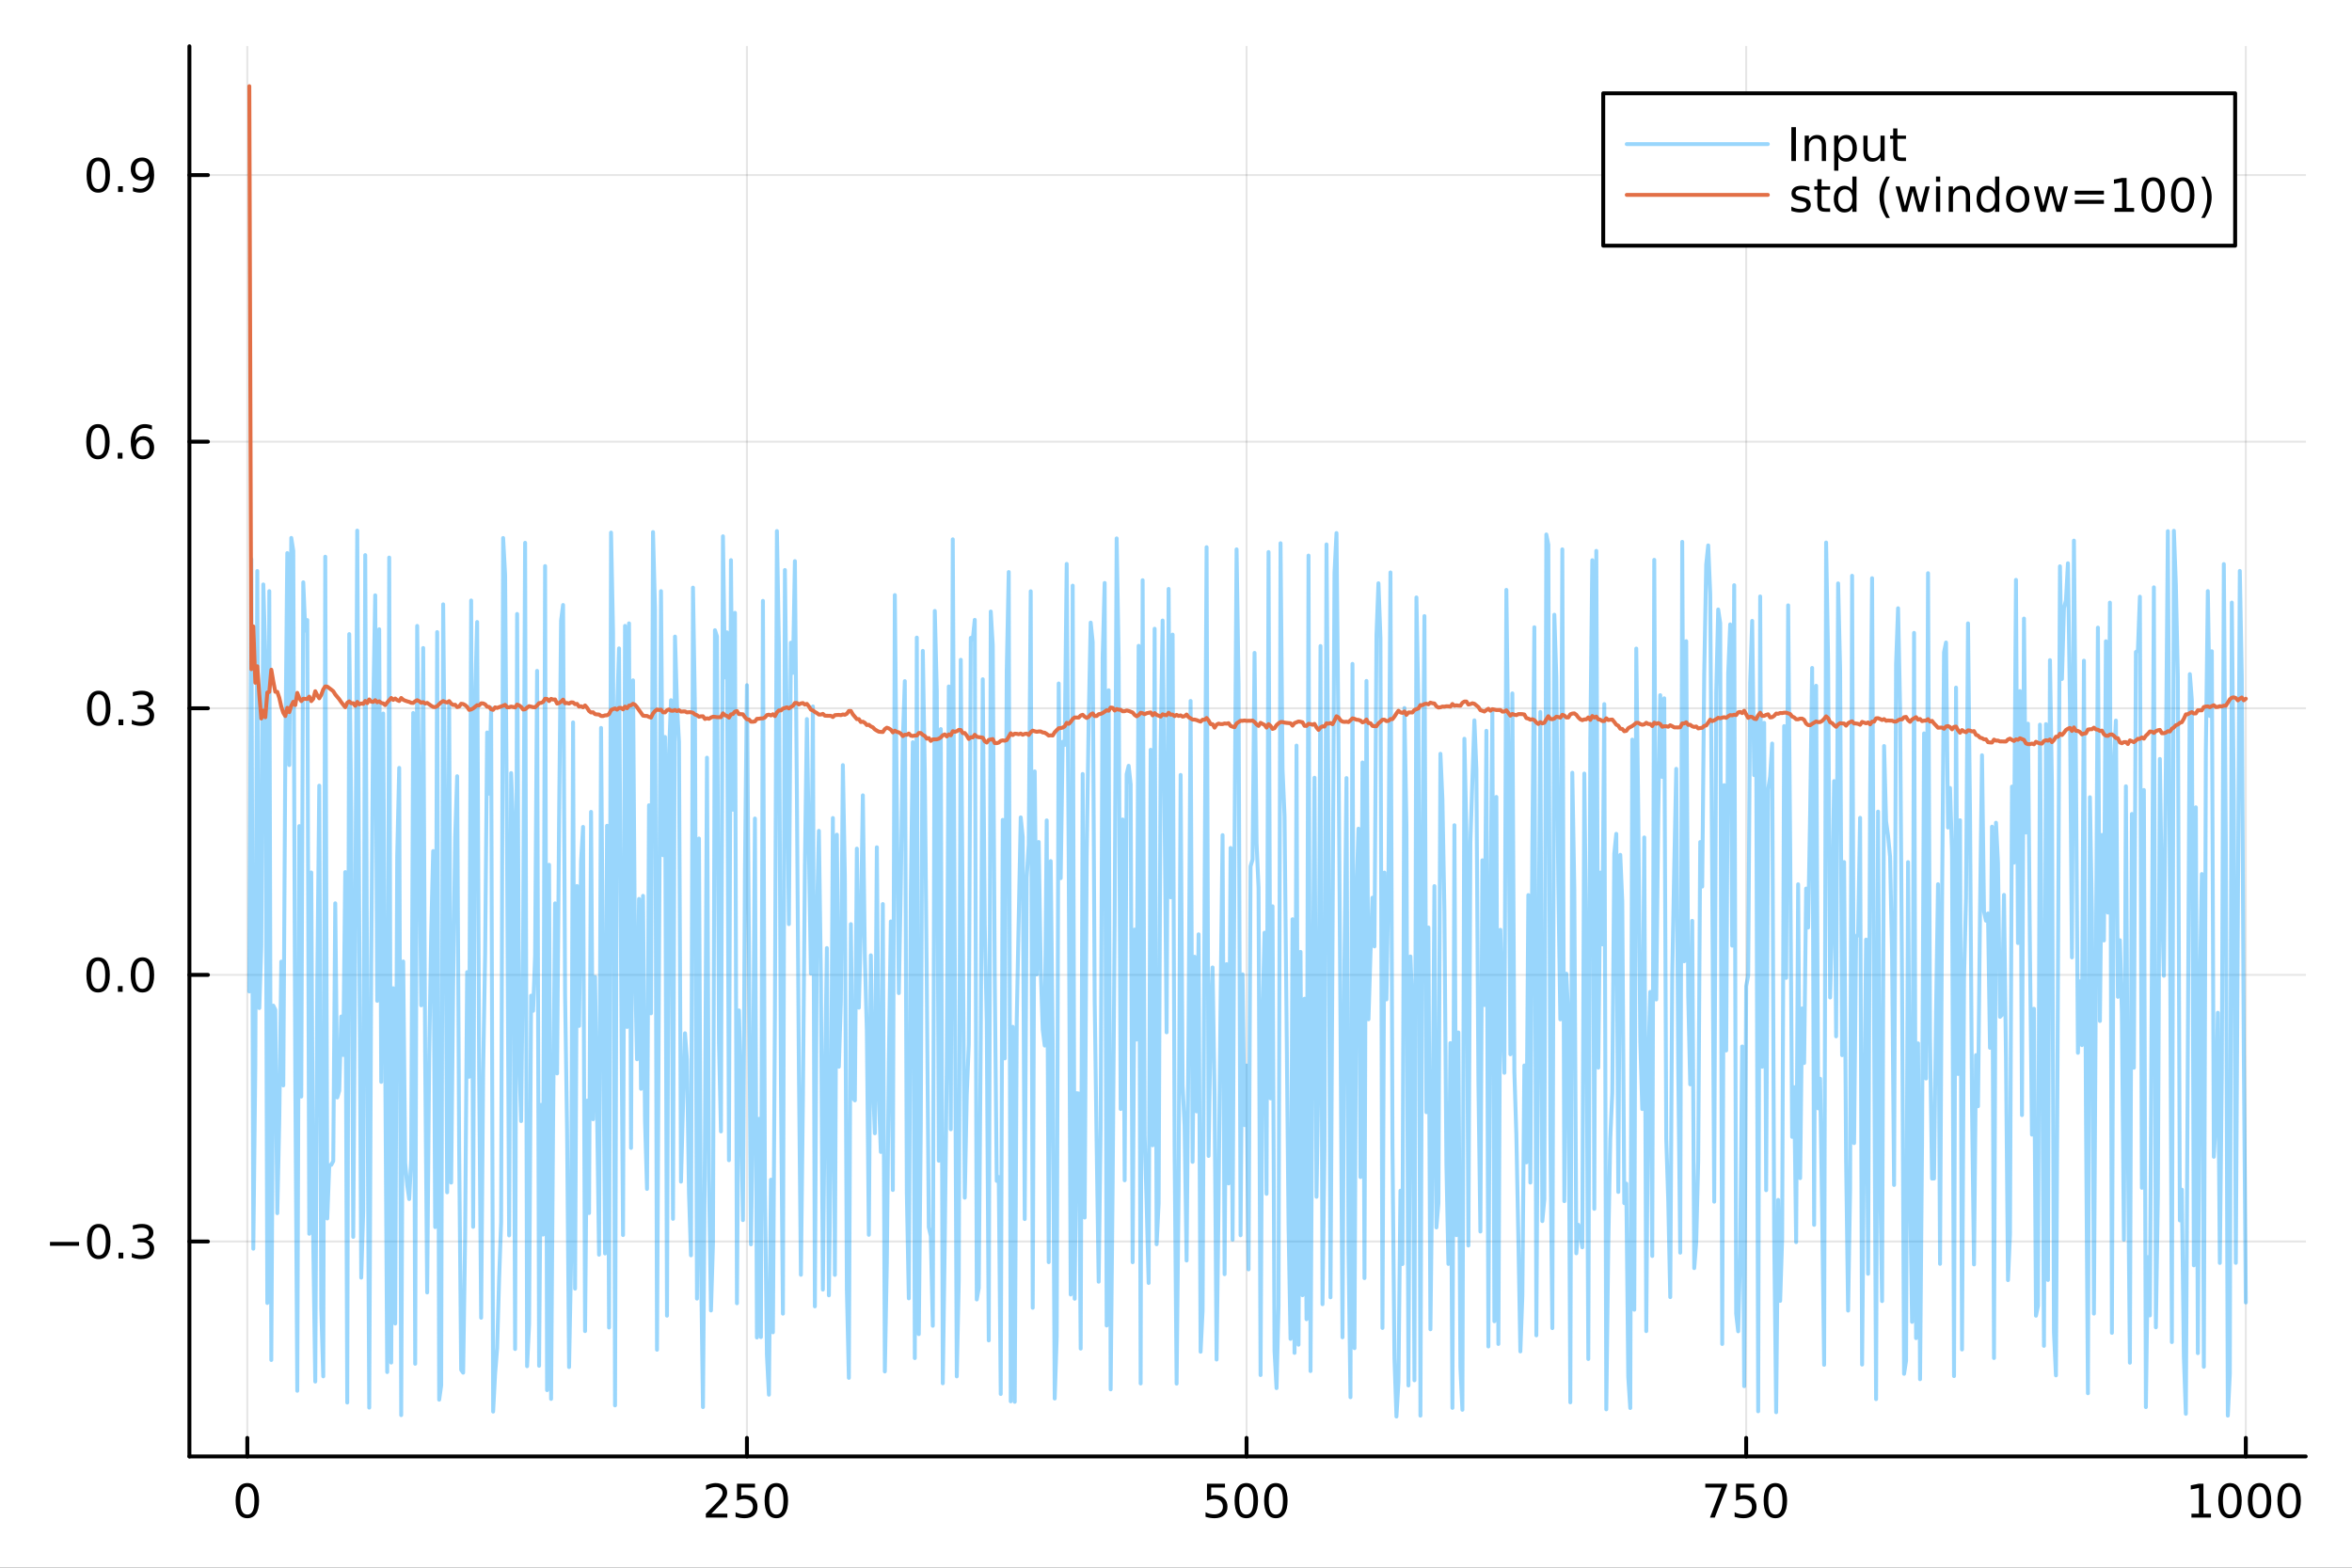 <?xml version="1.0" encoding="utf-8"?>
<svg xmlns="http://www.w3.org/2000/svg" xmlns:xlink="http://www.w3.org/1999/xlink" width="600" height="400" viewBox="0 0 2400 1600">
<rect x="0" y="0" width="2400" height="1600" fill="#333333" stroke="none"/>
<defs>
  <clipPath id="clip670">
    <rect x="0" y="0" width="2400" height="1600"/>
  </clipPath>
</defs>
<path clip-path="url(#clip670)" d="M0 1600 L2400 1600 L2400 0 L0 0  Z" fill="#ffffff" fill-rule="evenodd" fill-opacity="1"/>
<defs>
  <clipPath id="clip671">
    <rect x="480" y="0" width="1681" height="1600"/>
  </clipPath>
</defs>
<path clip-path="url(#clip670)" d="M193.288 1486.45 L2352.76 1486.45 L2352.76 47.244 L193.288 47.244  Z" fill="#ffffff" fill-rule="evenodd" fill-opacity="1"/>
<defs>
  <clipPath id="clip672">
    <rect x="193" y="47" width="2160" height="1440"/>
  </clipPath>
</defs>
<polyline clip-path="url(#clip672)" style="stroke:#000000; stroke-linecap:round; stroke-linejoin:round; stroke-width:2; stroke-opacity:0.1; fill:none" points="252.366,1486.45 252.366,47.244 "/>
<polyline clip-path="url(#clip672)" style="stroke:#000000; stroke-linecap:round; stroke-linejoin:round; stroke-width:2; stroke-opacity:0.1; fill:none" points="762.184,1486.45 762.184,47.244 "/>
<polyline clip-path="url(#clip672)" style="stroke:#000000; stroke-linecap:round; stroke-linejoin:round; stroke-width:2; stroke-opacity:0.1; fill:none" points="1272,1486.45 1272,47.244 "/>
<polyline clip-path="url(#clip672)" style="stroke:#000000; stroke-linecap:round; stroke-linejoin:round; stroke-width:2; stroke-opacity:0.1; fill:none" points="1781.82,1486.45 1781.82,47.244 "/>
<polyline clip-path="url(#clip672)" style="stroke:#000000; stroke-linecap:round; stroke-linejoin:round; stroke-width:2; stroke-opacity:0.1; fill:none" points="2291.64,1486.45 2291.64,47.244 "/>
<polyline clip-path="url(#clip672)" style="stroke:#000000; stroke-linecap:round; stroke-linejoin:round; stroke-width:2; stroke-opacity:0.1; fill:none" points="193.288,1267.08 2352.76,1267.08 "/>
<polyline clip-path="url(#clip672)" style="stroke:#000000; stroke-linecap:round; stroke-linejoin:round; stroke-width:2; stroke-opacity:0.1; fill:none" points="193.288,994.98 2352.76,994.98 "/>
<polyline clip-path="url(#clip672)" style="stroke:#000000; stroke-linecap:round; stroke-linejoin:round; stroke-width:2; stroke-opacity:0.1; fill:none" points="193.288,722.879 2352.76,722.879 "/>
<polyline clip-path="url(#clip672)" style="stroke:#000000; stroke-linecap:round; stroke-linejoin:round; stroke-width:2; stroke-opacity:0.1; fill:none" points="193.288,450.778 2352.76,450.778 "/>
<polyline clip-path="url(#clip672)" style="stroke:#000000; stroke-linecap:round; stroke-linejoin:round; stroke-width:2; stroke-opacity:0.1; fill:none" points="193.288,178.677 2352.76,178.677 "/>
<polyline clip-path="url(#clip670)" style="stroke:#000000; stroke-linecap:round; stroke-linejoin:round; stroke-width:4; stroke-opacity:1; fill:none" points="193.288,1486.45 2352.76,1486.45 "/>
<polyline clip-path="url(#clip670)" style="stroke:#000000; stroke-linecap:round; stroke-linejoin:round; stroke-width:4; stroke-opacity:1; fill:none" points="252.366,1486.45 252.366,1467.55 "/>
<polyline clip-path="url(#clip670)" style="stroke:#000000; stroke-linecap:round; stroke-linejoin:round; stroke-width:4; stroke-opacity:1; fill:none" points="762.184,1486.45 762.184,1467.55 "/>
<polyline clip-path="url(#clip670)" style="stroke:#000000; stroke-linecap:round; stroke-linejoin:round; stroke-width:4; stroke-opacity:1; fill:none" points="1272,1486.45 1272,1467.55 "/>
<polyline clip-path="url(#clip670)" style="stroke:#000000; stroke-linecap:round; stroke-linejoin:round; stroke-width:4; stroke-opacity:1; fill:none" points="1781.82,1486.45 1781.82,1467.55 "/>
<polyline clip-path="url(#clip670)" style="stroke:#000000; stroke-linecap:round; stroke-linejoin:round; stroke-width:4; stroke-opacity:1; fill:none" points="2291.64,1486.45 2291.64,1467.55 "/>
<path clip-path="url(#clip670)" d="M252.366 1517.37 Q248.755 1517.37 246.926 1520.93 Q245.12 1524.47 245.12 1531.6 Q245.12 1538.71 246.926 1542.27 Q248.755 1545.82 252.366 1545.82 Q256 1545.82 257.805 1542.27 Q259.634 1538.71 259.634 1531.6 Q259.634 1524.47 257.805 1520.93 Q256 1517.37 252.366 1517.37 M252.366 1513.66 Q258.176 1513.66 261.231 1518.27 Q264.31 1522.85 264.31 1531.6 Q264.31 1540.33 261.231 1544.94 Q258.176 1549.52 252.366 1549.52 Q246.555 1549.52 243.477 1544.94 Q240.421 1540.33 240.421 1531.6 Q240.421 1522.85 243.477 1518.27 Q246.555 1513.66 252.366 1513.66 Z" fill="#000000" fill-rule="nonzero" fill-opacity="1" /><path clip-path="url(#clip670)" d="M725.876 1544.91 L742.196 1544.91 L742.196 1548.85 L720.251 1548.85 L720.251 1544.91 Q722.913 1542.16 727.497 1537.53 Q732.103 1532.88 733.284 1531.53 Q735.529 1529.01 736.409 1527.27 Q737.311 1525.51 737.311 1523.82 Q737.311 1521.07 735.367 1519.33 Q733.446 1517.6 730.344 1517.6 Q728.145 1517.6 725.691 1518.36 Q723.261 1519.13 720.483 1520.68 L720.483 1515.95 Q723.307 1514.82 725.761 1514.24 Q728.214 1513.66 730.251 1513.66 Q735.622 1513.66 738.816 1516.35 Q742.01 1519.03 742.01 1523.52 Q742.01 1525.65 741.2 1527.57 Q740.413 1529.47 738.307 1532.07 Q737.728 1532.74 734.626 1535.95 Q731.524 1539.15 725.876 1544.91 Z" fill="#000000" fill-rule="nonzero" fill-opacity="1" /><path clip-path="url(#clip670)" d="M752.057 1514.29 L770.413 1514.29 L770.413 1518.22 L756.339 1518.22 L756.339 1526.7 Q757.358 1526.35 758.376 1526.19 Q759.395 1526 760.413 1526 Q766.2 1526 769.58 1529.17 Q772.959 1532.34 772.959 1537.76 Q772.959 1543.34 769.487 1546.44 Q766.015 1549.52 759.696 1549.52 Q757.52 1549.52 755.251 1549.15 Q753.006 1548.78 750.598 1548.04 L750.598 1543.34 Q752.682 1544.47 754.904 1545.03 Q757.126 1545.58 759.603 1545.58 Q763.608 1545.58 765.945 1543.48 Q768.283 1541.37 768.283 1537.76 Q768.283 1534.15 765.945 1532.04 Q763.608 1529.94 759.603 1529.94 Q757.728 1529.94 755.853 1530.35 Q754.001 1530.77 752.057 1531.65 L752.057 1514.29 Z" fill="#000000" fill-rule="nonzero" fill-opacity="1" /><path clip-path="url(#clip670)" d="M792.172 1517.37 Q788.561 1517.37 786.732 1520.93 Q784.927 1524.47 784.927 1531.6 Q784.927 1538.71 786.732 1542.27 Q788.561 1545.82 792.172 1545.82 Q795.806 1545.82 797.612 1542.27 Q799.441 1538.71 799.441 1531.6 Q799.441 1524.47 797.612 1520.93 Q795.806 1517.37 792.172 1517.37 M792.172 1513.66 Q797.982 1513.66 801.038 1518.27 Q804.117 1522.85 804.117 1531.6 Q804.117 1540.33 801.038 1544.94 Q797.982 1549.52 792.172 1549.52 Q786.362 1549.52 783.283 1544.94 Q780.228 1540.33 780.228 1531.6 Q780.228 1522.85 783.283 1518.27 Q786.362 1513.66 792.172 1513.66 Z" fill="#000000" fill-rule="nonzero" fill-opacity="1" /><path clip-path="url(#clip670)" d="M1231.62 1514.29 L1249.98 1514.29 L1249.98 1518.22 L1235.9 1518.22 L1235.9 1526.7 Q1236.92 1526.35 1237.94 1526.19 Q1238.96 1526 1239.98 1526 Q1245.76 1526 1249.14 1529.17 Q1252.52 1532.34 1252.52 1537.76 Q1252.52 1543.34 1249.05 1546.44 Q1245.58 1549.52 1239.26 1549.52 Q1237.08 1549.52 1234.81 1549.15 Q1232.57 1548.78 1230.16 1548.04 L1230.16 1543.34 Q1232.25 1544.47 1234.47 1545.03 Q1236.69 1545.58 1239.17 1545.58 Q1243.17 1545.58 1245.51 1543.48 Q1247.85 1541.37 1247.85 1537.76 Q1247.85 1534.15 1245.51 1532.04 Q1243.17 1529.94 1239.17 1529.94 Q1237.29 1529.94 1235.42 1530.35 Q1233.56 1530.77 1231.62 1531.65 L1231.62 1514.29 Z" fill="#000000" fill-rule="nonzero" fill-opacity="1" /><path clip-path="url(#clip670)" d="M1271.74 1517.37 Q1268.12 1517.37 1266.3 1520.93 Q1264.49 1524.47 1264.49 1531.6 Q1264.49 1538.71 1266.3 1542.27 Q1268.12 1545.82 1271.74 1545.82 Q1275.37 1545.82 1277.18 1542.27 Q1279 1538.71 1279 1531.6 Q1279 1524.47 1277.18 1520.93 Q1275.37 1517.37 1271.74 1517.37 M1271.74 1513.66 Q1277.55 1513.66 1280.6 1518.27 Q1283.68 1522.85 1283.68 1531.6 Q1283.68 1540.33 1280.6 1544.94 Q1277.55 1549.52 1271.74 1549.52 Q1265.93 1549.52 1262.85 1544.94 Q1259.79 1540.33 1259.79 1531.6 Q1259.79 1522.85 1262.85 1518.27 Q1265.93 1513.66 1271.74 1513.66 Z" fill="#000000" fill-rule="nonzero" fill-opacity="1" /><path clip-path="url(#clip670)" d="M1301.9 1517.37 Q1298.29 1517.37 1296.46 1520.93 Q1294.65 1524.47 1294.65 1531.6 Q1294.65 1538.71 1296.46 1542.27 Q1298.29 1545.82 1301.9 1545.82 Q1305.53 1545.82 1307.34 1542.27 Q1309.17 1538.71 1309.17 1531.6 Q1309.17 1524.47 1307.34 1520.93 Q1305.53 1517.37 1301.9 1517.37 M1301.9 1513.66 Q1307.71 1513.66 1310.76 1518.27 Q1313.84 1522.85 1313.84 1531.6 Q1313.84 1540.33 1310.76 1544.94 Q1307.71 1549.52 1301.9 1549.52 Q1296.09 1549.52 1293.01 1544.94 Q1289.95 1540.33 1289.95 1531.6 Q1289.95 1522.85 1293.01 1518.27 Q1296.09 1513.66 1301.9 1513.66 Z" fill="#000000" fill-rule="nonzero" fill-opacity="1" /><path clip-path="url(#clip670)" d="M1740.1 1514.29 L1762.32 1514.29 L1762.32 1516.28 L1749.77 1548.85 L1744.89 1548.85 L1756.69 1518.22 L1740.1 1518.22 L1740.1 1514.29 Z" fill="#000000" fill-rule="nonzero" fill-opacity="1" /><path clip-path="url(#clip670)" d="M1771.48 1514.29 L1789.84 1514.29 L1789.84 1518.22 L1775.77 1518.22 L1775.77 1526.7 Q1776.79 1526.35 1777.8 1526.19 Q1778.82 1526 1779.84 1526 Q1785.63 1526 1789.01 1529.17 Q1792.39 1532.34 1792.39 1537.76 Q1792.39 1543.34 1788.92 1546.44 Q1785.44 1549.52 1779.12 1549.52 Q1776.95 1549.52 1774.68 1549.15 Q1772.43 1548.78 1770.03 1548.04 L1770.03 1543.34 Q1772.11 1544.47 1774.33 1545.03 Q1776.55 1545.58 1779.03 1545.58 Q1783.04 1545.58 1785.37 1543.48 Q1787.71 1541.37 1787.71 1537.76 Q1787.71 1534.15 1785.37 1532.04 Q1783.04 1529.94 1779.03 1529.94 Q1777.16 1529.94 1775.28 1530.35 Q1773.43 1530.77 1771.48 1531.65 L1771.48 1514.29 Z" fill="#000000" fill-rule="nonzero" fill-opacity="1" /><path clip-path="url(#clip670)" d="M1811.6 1517.37 Q1807.99 1517.37 1806.16 1520.93 Q1804.36 1524.47 1804.36 1531.6 Q1804.36 1538.71 1806.16 1542.27 Q1807.99 1545.82 1811.6 1545.82 Q1815.23 1545.82 1817.04 1542.27 Q1818.87 1538.71 1818.87 1531.6 Q1818.87 1524.47 1817.04 1520.93 Q1815.23 1517.37 1811.6 1517.37 M1811.6 1513.66 Q1817.41 1513.66 1820.47 1518.27 Q1823.54 1522.85 1823.54 1531.6 Q1823.54 1540.33 1820.47 1544.94 Q1817.41 1549.52 1811.6 1549.52 Q1805.79 1549.52 1802.71 1544.94 Q1799.66 1540.33 1799.66 1531.6 Q1799.66 1522.85 1802.71 1518.27 Q1805.79 1513.66 1811.6 1513.66 Z" fill="#000000" fill-rule="nonzero" fill-opacity="1" /><path clip-path="url(#clip670)" d="M2236.16 1544.91 L2243.8 1544.91 L2243.8 1518.55 L2235.49 1520.21 L2235.49 1515.95 L2243.76 1514.29 L2248.43 1514.29 L2248.43 1544.91 L2256.07 1544.91 L2256.07 1548.85 L2236.16 1548.85 L2236.16 1544.91 Z" fill="#000000" fill-rule="nonzero" fill-opacity="1" /><path clip-path="url(#clip670)" d="M2275.52 1517.37 Q2271.91 1517.37 2270.08 1520.93 Q2268.27 1524.47 2268.27 1531.6 Q2268.27 1538.71 2270.08 1542.27 Q2271.91 1545.82 2275.52 1545.82 Q2279.15 1545.82 2280.96 1542.27 Q2282.78 1538.71 2282.78 1531.6 Q2282.78 1524.47 2280.96 1520.93 Q2279.15 1517.37 2275.52 1517.37 M2275.52 1513.66 Q2281.33 1513.66 2284.38 1518.27 Q2287.46 1522.85 2287.46 1531.6 Q2287.46 1540.33 2284.38 1544.94 Q2281.33 1549.52 2275.52 1549.52 Q2269.71 1549.52 2266.63 1544.94 Q2263.57 1540.33 2263.57 1531.6 Q2263.57 1522.85 2266.63 1518.27 Q2269.71 1513.66 2275.52 1513.66 Z" fill="#000000" fill-rule="nonzero" fill-opacity="1" /><path clip-path="url(#clip670)" d="M2305.68 1517.37 Q2302.07 1517.37 2300.24 1520.93 Q2298.43 1524.47 2298.43 1531.6 Q2298.43 1538.71 2300.24 1542.27 Q2302.07 1545.82 2305.68 1545.82 Q2309.31 1545.82 2311.12 1542.27 Q2312.95 1538.71 2312.95 1531.6 Q2312.95 1524.47 2311.12 1520.93 Q2309.31 1517.37 2305.68 1517.37 M2305.68 1513.66 Q2311.49 1513.66 2314.54 1518.27 Q2317.62 1522.85 2317.62 1531.6 Q2317.62 1540.33 2314.54 1544.94 Q2311.49 1549.52 2305.68 1549.52 Q2299.87 1549.52 2296.79 1544.94 Q2293.73 1540.33 2293.73 1531.6 Q2293.73 1522.85 2296.79 1518.27 Q2299.87 1513.66 2305.68 1513.66 Z" fill="#000000" fill-rule="nonzero" fill-opacity="1" /><path clip-path="url(#clip670)" d="M2335.84 1517.37 Q2332.23 1517.37 2330.4 1520.93 Q2328.59 1524.47 2328.59 1531.6 Q2328.59 1538.71 2330.4 1542.27 Q2332.23 1545.82 2335.84 1545.82 Q2339.47 1545.82 2341.28 1542.27 Q2343.11 1538.71 2343.11 1531.6 Q2343.11 1524.47 2341.28 1520.93 Q2339.47 1517.37 2335.84 1517.37 M2335.84 1513.66 Q2341.65 1513.66 2344.71 1518.27 Q2347.78 1522.85 2347.78 1531.6 Q2347.78 1540.33 2344.71 1544.94 Q2341.65 1549.52 2335.84 1549.52 Q2330.03 1549.52 2326.95 1544.94 Q2323.9 1540.33 2323.9 1531.6 Q2323.9 1522.85 2326.95 1518.27 Q2330.03 1513.66 2335.84 1513.66 Z" fill="#000000" fill-rule="nonzero" fill-opacity="1" /><polyline clip-path="url(#clip670)" style="stroke:#000000; stroke-linecap:round; stroke-linejoin:round; stroke-width:4; stroke-opacity:1; fill:none" points="193.288,1486.45 193.288,47.244 "/>
<polyline clip-path="url(#clip670)" style="stroke:#000000; stroke-linecap:round; stroke-linejoin:round; stroke-width:4; stroke-opacity:1; fill:none" points="193.288,1267.08 212.185,1267.08 "/>
<polyline clip-path="url(#clip670)" style="stroke:#000000; stroke-linecap:round; stroke-linejoin:round; stroke-width:4; stroke-opacity:1; fill:none" points="193.288,994.98 212.185,994.98 "/>
<polyline clip-path="url(#clip670)" style="stroke:#000000; stroke-linecap:round; stroke-linejoin:round; stroke-width:4; stroke-opacity:1; fill:none" points="193.288,722.879 212.185,722.879 "/>
<polyline clip-path="url(#clip670)" style="stroke:#000000; stroke-linecap:round; stroke-linejoin:round; stroke-width:4; stroke-opacity:1; fill:none" points="193.288,450.778 212.185,450.778 "/>
<polyline clip-path="url(#clip670)" style="stroke:#000000; stroke-linecap:round; stroke-linejoin:round; stroke-width:4; stroke-opacity:1; fill:none" points="193.288,178.677 212.185,178.677 "/>
<path clip-path="url(#clip670)" d="M50.992 1267.53 L80.668 1267.53 L80.668 1271.47 L50.992 1271.47 L50.992 1267.53 Z" fill="#000000" fill-rule="nonzero" fill-opacity="1" /><path clip-path="url(#clip670)" d="M100.76 1252.88 Q97.149 1252.88 95.321 1256.44 Q93.515 1259.99 93.515 1267.12 Q93.515 1274.22 95.321 1277.79 Q97.149 1281.33 100.76 1281.33 Q104.395 1281.33 106.2 1277.79 Q108.029 1274.22 108.029 1267.12 Q108.029 1259.99 106.2 1256.44 Q104.395 1252.88 100.76 1252.88 M100.76 1249.18 Q106.571 1249.18 109.626 1253.78 Q112.705 1258.37 112.705 1267.12 Q112.705 1275.84 109.626 1280.45 Q106.571 1285.03 100.76 1285.03 Q94.95 1285.03 91.871 1280.45 Q88.816 1275.84 88.816 1267.12 Q88.816 1258.37 91.871 1253.78 Q94.95 1249.18 100.76 1249.18 Z" fill="#000000" fill-rule="nonzero" fill-opacity="1" /><path clip-path="url(#clip670)" d="M120.922 1278.48 L125.807 1278.48 L125.807 1284.36 L120.922 1284.36 L120.922 1278.48 Z" fill="#000000" fill-rule="nonzero" fill-opacity="1" /><path clip-path="url(#clip670)" d="M150.158 1265.73 Q153.515 1266.44 155.39 1268.71 Q157.288 1270.98 157.288 1274.31 Q157.288 1279.43 153.769 1282.23 Q150.251 1285.03 143.769 1285.03 Q141.593 1285.03 139.279 1284.59 Q136.987 1284.18 134.533 1283.32 L134.533 1278.81 Q136.478 1279.94 138.793 1280.52 Q141.107 1281.1 143.631 1281.1 Q148.029 1281.1 150.32 1279.36 Q152.635 1277.63 152.635 1274.31 Q152.635 1271.26 150.482 1269.55 Q148.353 1267.81 144.533 1267.81 L140.506 1267.81 L140.506 1263.97 L144.718 1263.97 Q148.168 1263.97 149.996 1262.6 Q151.825 1261.21 151.825 1258.62 Q151.825 1255.96 149.927 1254.55 Q148.052 1253.11 144.533 1253.11 Q142.612 1253.11 140.413 1253.53 Q138.214 1253.94 135.575 1254.82 L135.575 1250.66 Q138.237 1249.92 140.552 1249.55 Q142.89 1249.18 144.95 1249.18 Q150.274 1249.18 153.376 1251.61 Q156.478 1254.01 156.478 1258.13 Q156.478 1261 154.834 1263 Q153.191 1264.96 150.158 1265.73 Z" fill="#000000" fill-rule="nonzero" fill-opacity="1" /><path clip-path="url(#clip670)" d="M100.112 980.779 Q96.501 980.779 94.672 984.344 Q92.867 987.885 92.867 995.015 Q92.867 1002.12 94.672 1005.69 Q96.501 1009.23 100.112 1009.23 Q103.746 1009.23 105.552 1005.69 Q107.381 1002.12 107.381 995.015 Q107.381 987.885 105.552 984.344 Q103.746 980.779 100.112 980.779 M100.112 977.075 Q105.922 977.075 108.978 981.681 Q112.057 986.265 112.057 995.015 Q112.057 1003.74 108.978 1008.35 Q105.922 1012.93 100.112 1012.93 Q94.302 1012.93 91.223 1008.35 Q88.168 1003.74 88.168 995.015 Q88.168 986.265 91.223 981.681 Q94.302 977.075 100.112 977.075 Z" fill="#000000" fill-rule="nonzero" fill-opacity="1" /><path clip-path="url(#clip670)" d="M120.274 1006.38 L125.158 1006.38 L125.158 1012.26 L120.274 1012.26 L120.274 1006.38 Z" fill="#000000" fill-rule="nonzero" fill-opacity="1" /><path clip-path="url(#clip670)" d="M145.343 980.779 Q141.732 980.779 139.904 984.344 Q138.098 987.885 138.098 995.015 Q138.098 1002.12 139.904 1005.69 Q141.732 1009.23 145.343 1009.23 Q148.978 1009.23 150.783 1005.69 Q152.612 1002.12 152.612 995.015 Q152.612 987.885 150.783 984.344 Q148.978 980.779 145.343 980.779 M145.343 977.075 Q151.154 977.075 154.209 981.681 Q157.288 986.265 157.288 995.015 Q157.288 1003.74 154.209 1008.35 Q151.154 1012.93 145.343 1012.93 Q139.533 1012.93 136.455 1008.35 Q133.399 1003.74 133.399 995.015 Q133.399 986.265 136.455 981.681 Q139.533 977.075 145.343 977.075 Z" fill="#000000" fill-rule="nonzero" fill-opacity="1" /><path clip-path="url(#clip670)" d="M100.76 708.678 Q97.149 708.678 95.321 712.242 Q93.515 715.784 93.515 722.914 Q93.515 730.02 95.321 733.585 Q97.149 737.127 100.76 737.127 Q104.395 737.127 106.2 733.585 Q108.029 730.02 108.029 722.914 Q108.029 715.784 106.2 712.242 Q104.395 708.678 100.76 708.678 M100.76 704.974 Q106.571 704.974 109.626 709.58 Q112.705 714.164 112.705 722.914 Q112.705 731.64 109.626 736.247 Q106.571 740.83 100.76 740.83 Q94.95 740.83 91.871 736.247 Q88.816 731.64 88.816 722.914 Q88.816 714.164 91.871 709.58 Q94.95 704.974 100.76 704.974 Z" fill="#000000" fill-rule="nonzero" fill-opacity="1" /><path clip-path="url(#clip670)" d="M120.922 734.279 L125.807 734.279 L125.807 740.159 L120.922 740.159 L120.922 734.279 Z" fill="#000000" fill-rule="nonzero" fill-opacity="1" /><path clip-path="url(#clip670)" d="M150.158 721.525 Q153.515 722.242 155.39 724.511 Q157.288 726.779 157.288 730.113 Q157.288 735.228 153.769 738.029 Q150.251 740.83 143.769 740.83 Q141.593 740.83 139.279 740.39 Q136.987 739.974 134.533 739.117 L134.533 734.603 Q136.478 735.738 138.793 736.316 Q141.107 736.895 143.631 736.895 Q148.029 736.895 150.32 735.159 Q152.635 733.423 152.635 730.113 Q152.635 727.057 150.482 725.344 Q148.353 723.608 144.533 723.608 L140.506 723.608 L140.506 719.765 L144.718 719.765 Q148.168 719.765 149.996 718.4 Q151.825 717.011 151.825 714.418 Q151.825 711.756 149.927 710.344 Q148.052 708.909 144.533 708.909 Q142.612 708.909 140.413 709.326 Q138.214 709.742 135.575 710.622 L135.575 706.455 Q138.237 705.715 140.552 705.344 Q142.89 704.974 144.95 704.974 Q150.274 704.974 153.376 707.404 Q156.478 709.812 156.478 713.932 Q156.478 716.803 154.834 718.793 Q153.191 720.761 150.158 721.525 Z" fill="#000000" fill-rule="nonzero" fill-opacity="1" /><path clip-path="url(#clip670)" d="M99.95 436.576 Q96.339 436.576 94.51 440.141 Q92.705 443.683 92.705 450.813 Q92.705 457.919 94.51 461.484 Q96.339 465.025 99.95 465.025 Q103.584 465.025 105.39 461.484 Q107.219 457.919 107.219 450.813 Q107.219 443.683 105.39 440.141 Q103.584 436.576 99.95 436.576 M99.95 432.873 Q105.76 432.873 108.816 437.479 Q111.895 442.063 111.895 450.813 Q111.895 459.539 108.816 464.146 Q105.76 468.729 99.95 468.729 Q94.14 468.729 91.061 464.146 Q88.006 459.539 88.006 450.813 Q88.006 442.063 91.061 437.479 Q94.14 432.873 99.95 432.873 Z" fill="#000000" fill-rule="nonzero" fill-opacity="1" /><path clip-path="url(#clip670)" d="M120.112 462.178 L124.996 462.178 L124.996 468.058 L120.112 468.058 L120.112 462.178 Z" fill="#000000" fill-rule="nonzero" fill-opacity="1" /><path clip-path="url(#clip670)" d="M145.76 448.914 Q142.612 448.914 140.76 451.067 Q138.931 453.22 138.931 456.97 Q138.931 460.697 140.76 462.873 Q142.612 465.025 145.76 465.025 Q148.908 465.025 150.737 462.873 Q152.589 460.697 152.589 456.97 Q152.589 453.22 150.737 451.067 Q148.908 448.914 145.76 448.914 M155.042 434.262 L155.042 438.521 Q153.283 437.688 151.478 437.248 Q149.695 436.808 147.936 436.808 Q143.306 436.808 140.853 439.933 Q138.422 443.058 138.075 449.377 Q139.441 447.363 141.501 446.299 Q143.561 445.211 146.038 445.211 Q151.246 445.211 154.255 448.382 Q157.288 451.53 157.288 456.97 Q157.288 462.294 154.14 465.511 Q150.992 468.729 145.76 468.729 Q139.765 468.729 136.594 464.146 Q133.422 459.539 133.422 450.813 Q133.422 442.618 137.311 437.757 Q141.2 432.873 147.751 432.873 Q149.51 432.873 151.293 433.22 Q153.098 433.567 155.042 434.262 Z" fill="#000000" fill-rule="nonzero" fill-opacity="1" /><path clip-path="url(#clip670)" d="M100.297 164.475 Q96.686 164.475 94.858 168.04 Q93.052 171.582 93.052 178.711 Q93.052 185.818 94.858 189.383 Q96.686 192.924 100.297 192.924 Q103.932 192.924 105.737 189.383 Q107.566 185.818 107.566 178.711 Q107.566 171.582 105.737 168.04 Q103.932 164.475 100.297 164.475 M100.297 160.772 Q106.108 160.772 109.163 165.378 Q112.242 169.961 112.242 178.711 Q112.242 187.438 109.163 192.045 Q106.108 196.628 100.297 196.628 Q94.487 196.628 91.409 192.045 Q88.353 187.438 88.353 178.711 Q88.353 169.961 91.409 165.378 Q94.487 160.772 100.297 160.772 Z" fill="#000000" fill-rule="nonzero" fill-opacity="1" /><path clip-path="url(#clip670)" d="M120.459 190.077 L125.344 190.077 L125.344 195.957 L120.459 195.957 L120.459 190.077 Z" fill="#000000" fill-rule="nonzero" fill-opacity="1" /><path clip-path="url(#clip670)" d="M135.668 195.239 L135.668 190.98 Q137.427 191.813 139.232 192.253 Q141.038 192.693 142.774 192.693 Q147.404 192.693 149.834 189.591 Q152.288 186.466 152.635 180.123 Q151.293 182.114 149.232 183.179 Q147.172 184.244 144.672 184.244 Q139.487 184.244 136.455 181.119 Q133.445 177.971 133.445 172.531 Q133.445 167.207 136.594 163.989 Q139.742 160.772 144.973 160.772 Q150.968 160.772 154.117 165.378 Q157.288 169.961 157.288 178.711 Q157.288 186.883 153.399 191.767 Q149.533 196.628 142.982 196.628 Q141.223 196.628 139.418 196.281 Q137.612 195.934 135.668 195.239 M144.973 180.586 Q148.121 180.586 149.95 178.434 Q151.802 176.281 151.802 172.531 Q151.802 168.804 149.95 166.651 Q148.121 164.475 144.973 164.475 Q141.825 164.475 139.973 166.651 Q138.144 168.804 138.144 172.531 Q138.144 176.281 139.973 178.434 Q141.825 180.586 144.973 180.586 Z" fill="#000000" fill-rule="nonzero" fill-opacity="1" /><polyline clip-path="url(#clip672)" style="stroke:#009af9; stroke-linecap:round; stroke-linejoin:round; stroke-width:4; stroke-opacity:0.4; fill:none" points="254.405,1011.92 256.444,570.635 258.483,1274.43 260.523,1087.55 262.562,582.797 264.601,1028.83 266.641,965.753 268.68,596.503 270.719,667.474 272.758,1329.83 274.798,603.318 276.837,1388.02 278.876,1026.34 280.915,1030.63 282.955,1238.19 284.994,1141.84 287.033,981.445 289.073,1107.81 291.112,775.558 293.151,564.478 295.19,780.853 297.23,549.02 299.269,562.21 301.308,1098.09 303.347,1419.44 305.387,843.162 307.426,1119.18 309.465,594.325 311.505,643.572 313.544,632.836 315.583,1259.21 317.622,890.432 319.662,1269.79 321.701,1410.04 323.74,1002.9 325.779,801.858 327.819,1335.21 329.858,1404.71 331.897,568.204 333.937,1243.6 335.976,1189.2 338.015,1188.89 340.054,1185.01 342.094,921.945 344.133,1120.1 346.172,1113.2 348.211,1037.49 350.251,1076.73 352.29,890.069 354.329,1431.46 356.369,647.157 358.408,829.482 360.447,1262.37 362.486,966.301 364.526,541.559 366.565,942.795 368.604,1303.98 370.643,1236.51 372.683,566.527 374.722,1047.63 376.761,1436.63 378.801,984.805 380.84,722.916 382.879,607.581 384.918,1021.48 386.958,642.229 388.997,1104.17 391.036,728.243 393.075,1079.92 395.115,1400.33 397.154,569.06 399.193,1390.66 401.233,1008.58 403.272,1350.83 405.311,873.755 407.35,783.706 409.39,1444.32 411.429,981.29 413.468,1187.25 415.507,1209.19 417.547,1223.77 419.586,1183.55 421.625,727.679 423.665,1391.87 425.704,638.824 427.743,821.962 429.782,1026.06 431.822,661.342 433.861,1082.47 435.9,1319.12 437.939,1078.88 439.979,952.807 442.018,868.602 444.057,1252.38 446.097,645.116 448.136,1428.56 450.175,1414.07 452.214,616.817 454.254,835.845 456.293,1216.91 458.332,716.494 460.371,1206.99 462.411,1006.83 464.45,854.866 466.489,792.219 468.529,1172.77 470.568,1398.13 472.607,1400.97 474.646,1260.72 476.686,992.195 478.725,1098.96 480.764,612.868 482.803,1252.12 484.843,711.027 486.882,634.801 488.921,1094.97 490.961,1344.88 493,1093.62 495.039,973.973 497.078,747.586 499.118,810.065 501.157,722.416 503.196,1440.69 505.235,1401.92 507.275,1376.05 509.314,1305.02 511.353,1247.21 513.393,549.093 515.432,586.923 517.471,878.667 519.51,1260.86 521.55,789.003 523.589,841.052 525.628,1376.81 527.667,626.632 529.707,1073.98 531.746,1144.22 533.785,965.48 535.825,553.976 537.864,1394.36 539.903,1351.48 541.942,1016.18 543.982,1031.62 546.021,975.387 548.06,684.675 550.099,1393.93 552.139,1127.62 554.178,1260.03 556.217,577.763 558.257,1418.8 560.296,882.592 562.335,1427.76 564.374,1145.31 566.414,921.99 568.453,1095.57 570.492,836.871 572.532,633.35 574.571,617.448 576.61,1015.2 578.649,1153.47 580.689,1395.23 582.728,1287.01 584.767,737.26 586.806,1315.19 588.846,904.278 590.885,1047.04 592.924,879.151 594.964,843.945 597.003,1358.54 599.042,1123.33 601.081,1238.07 603.121,828.587 605.16,1142.31 607.199,997.097 609.238,1132.23 611.278,1280.55 613.317,742.911 615.356,1009.82 617.396,1279.31 619.435,842.782 621.474,1354.91 623.513,543.563 625.553,645.215 627.592,1434.35 629.631,727.858 631.67,661.725 633.71,982.135 635.749,1260.53 637.788,638.799 639.828,1048.12 641.867,636.213 643.906,1171.61 645.945,694.337 647.985,984.52 650.024,1081.12 652.063,917.45 654.102,1111.25 656.142,914.31 658.181,1143.62 660.22,1213.45 662.26,821.856 664.299,1034.25 666.338,543.027 668.377,621.01 670.417,1377.56 672.456,984.766 674.495,603.299 676.534,872.857 678.574,752.152 680.613,1342.82 682.652,769.45 684.692,714.624 686.731,1243.99 688.77,649.711 690.809,719.795 692.849,757.374 694.888,1206.01 696.927,1129.59 698.966,1054.58 701.006,1081.76 703.045,1217.51 705.084,1281.23 707.124,599.755 709.163,726.362 711.202,1325.38 713.241,855.794 715.281,1286.22 717.32,1436.07 719.359,1165.67 721.398,773.281 723.438,1201.08 725.477,1337.52 727.516,1269.55 729.556,643.204 731.595,649.556 733.634,1064.15 735.673,1154.77 737.713,547.346 739.752,691.369 741.791,645.365 743.83,1184.14 745.87,571.675 747.909,826.432 749.948,625.473 751.988,1330.13 754.027,1031.26 756.066,1121.95 758.105,1245.27 760.145,889.713 762.184,699.327 764.223,965.383 766.262,1270.02 768.302,1136.9 770.341,835.397 772.38,1365.06 774.42,1141.86 776.459,1364.65 778.498,613.235 780.537,1213.47 782.577,1382.76 784.616,1423.43 786.655,1204.01 788.694,1359.76 790.734,1035.04 792.773,541.996 794.812,658.798 796.852,1102.6 798.891,1340.76 800.93,581.741 802.969,752.292 805.009,943.165 807.048,655.9 809.087,686.737 811.126,572.685 813.166,812.601 815.205,1093.01 817.244,1301.06 819.284,1123.04 821.323,884.341 823.362,733.835 825.401,863.908 827.441,993.565 829.48,721.006 831.519,1333.31 833.558,939.795 835.598,847.953 837.637,996.542 839.676,1316.17 841.716,1107.17 843.755,967.581 845.794,1322.04 847.833,1166.74 849.873,834.869 851.912,1301.18 853.951,851.873 855.99,1088.71 858.03,1021.9 860.069,780.888 862.108,894.713 864.148,1315.75 866.187,1406.28 868.226,943.17 870.265,1120.62 872.305,1123.06 874.344,866.117 876.383,1028.45 878.422,946.837 880.462,811.732 882.501,976.911 884.54,1051.98 886.58,1260.27 888.619,974.985 890.658,1101.69 892.697,1156.66 894.737,864.746 896.776,1119.14 898.815,1175.68 900.855,922.672 902.894,1399.73 904.933,1288.95 906.972,1083.99 909.012,940.442 911.051,1214.5 913.09,607.334 915.129,819.535 917.169,1013.6 919.208,904.085 921.247,755.679 923.287,695.151 925.326,1217.53 927.365,1325.12 929.404,912.116 931.444,757.488 933.483,1386.09 935.522,650.732 937.561,1361.63 939.601,1148.49 941.64,664.279 943.679,788.628 945.719,1002.66 947.758,1252.46 949.797,1261.56 951.836,1353.12 953.876,623.544 955.915,705.192 957.954,1184.64 959.993,744.09 962.033,1411.81 964.072,1265.34 966.111,1086.58 968.151,700.609 970.19,1152.56 972.229,550.424 974.268,972.663 976.308,1404.75 978.347,1306.57 980.386,673.393 982.425,947.354 984.465,1222.38 986.504,1116.75 988.543,1065.94 990.583,651.019 992.622,652.649 994.661,632.628 996.7,1326.28 998.74,1314.52 1000.78,1058.48 1002.82,693.264 1004.86,944.927 1006.9,1043.43 1008.94,1368.06 1010.98,624.125 1013.01,658.408 1015.05,997.504 1017.09,1205.26 1019.13,1201.28 1021.17,1422.75 1023.21,836.769 1025.25,1080.21 1027.29,684.635 1029.33,583.81 1031.37,1430.21 1033.41,1047.98 1035.45,1430.72 1037.49,1040.7 1039.53,936.966 1041.56,834.21 1043.6,854.302 1045.64,1244.21 1047.68,895.362 1049.72,862.085 1051.76,603.441 1053.8,1334.75 1055.84,787.305 1057.88,994.552 1059.92,859.363 1061.96,989.034 1064,1050.7 1066.04,1067.11 1068.07,837.327 1070.11,1288.17 1072.15,878.839 1074.19,1064.7 1076.23,1427.35 1078.27,1364.34 1080.31,697.565 1082.35,896.287 1084.39,757.059 1086.43,760.323 1088.47,575.529 1090.51,877.205 1092.55,1321.19 1094.59,597.701 1096.62,1325.51 1098.66,1115.72 1100.7,1116.03 1102.74,1376.41 1104.78,789.929 1106.82,1242.63 1108.86,874.892 1110.9,734.813 1112.94,635.423 1114.98,655.111 1117.02,1020.96 1119.06,1170.23 1121.1,1308.13 1123.14,1149.85 1125.17,671.166 1127.21,594.98 1129.25,1352.84 1131.29,704.513 1133.33,1418.01 1135.37,1206.49 1137.41,941.127 1139.45,549.516 1141.49,671.462 1143.53,1131.9 1145.57,836.368 1147.61,1204.62 1149.65,790.111 1151.69,781.561 1153.72,800.508 1155.76,1288.23 1157.8,948.738 1159.84,1061 1161.88,659.128 1163.92,1411.99 1165.96,592.183 1168,1158.58 1170.04,1228.29 1172.08,1309.42 1174.12,765.246 1176.16,1168.87 1178.2,641.708 1180.23,1269.92 1182.27,1228.28 1184.31,762.797 1186.35,633.332 1188.39,833.595 1190.43,1053.62 1192.47,601.057 1194.51,915.816 1196.55,647.693 1198.59,1175.94 1200.63,1412.14 1202.67,1212.92 1204.71,790.894 1206.75,1107.33 1208.78,1148.75 1210.82,1286.51 1212.86,1047.28 1214.9,715.383 1216.94,1185.79 1218.98,976.474 1221.02,1134.31 1223.06,953.568 1225.1,1379.61 1227.14,1337.67 1229.18,916.654 1231.22,558.491 1233.26,1179.78 1235.3,1045.53 1237.33,987.388 1239.37,1118.24 1241.41,1387.56 1243.45,1226.31 1245.49,1022.47 1247.53,852.327 1249.57,1300.46 1251.61,984.02 1253.65,1207.82 1255.69,865.436 1257.73,1265.25 1259.77,853.956 1261.81,560.701 1263.85,699.2 1265.88,1260.71 1267.92,994.396 1269.96,1148.32 1272,1087.47 1274.04,1295.55 1276.08,884.265 1278.12,877.197 1280.16,666.355 1282.2,860.326 1284.24,905.996 1286.28,1403.41 1288.32,1036.91 1290.36,951.938 1292.39,1218.41 1294.43,563.413 1296.47,1121.02 1298.51,924.966 1300.55,1378.68 1302.59,1416.72 1304.63,1332.96 1306.67,554.433 1308.71,785.25 1310.75,832.705 1312.79,1037.01 1314.83,1250.55 1316.87,1366.48 1318.91,938.167 1320.94,1380.77 1322.98,760.937 1325.02,1372.44 1327.06,971.512 1329.1,1321.94 1331.14,1019.29 1333.18,1346.42 1335.22,567.026 1337.26,1399.32 1339.3,1054.53 1341.34,793.774 1343.38,1221.48 1345.42,1092.86 1347.46,659.352 1349.49,1331.09 1351.53,1172.95 1353.57,555.638 1355.61,826.214 1357.65,1324.05 1359.69,965.137 1361.73,584.972 1363.77,544.037 1365.81,758.056 1367.85,1045.37 1369.89,1364.86 1371.93,981.618 1373.97,794.099 1376.01,1275.51 1378.04,1426.01 1380.08,677.565 1382.12,1375.96 1384.16,913.161 1386.2,845.756 1388.24,1201.31 1390.28,778.169 1392.32,1304.46 1394.36,694.962 1396.4,1040.31 1398.44,973.793 1400.48,916.203 1402.52,965.906 1404.56,648.409 1406.59,595.291 1408.63,651.426 1410.67,1355.31 1412.71,890.581 1414.75,1020.02 1416.79,897.095 1418.83,584.237 1420.87,1169.27 1422.91,1385.93 1424.95,1445.72 1426.99,1410.62 1429.03,1215.25 1431.07,1290.09 1433.1,722.607 1435.14,842.891 1437.18,1414.04 1439.22,976.175 1441.26,1029.47 1443.3,1408.76 1445.34,609.77 1447.38,724.155 1449.42,1444.83 1451.46,873.184 1453.5,628.767 1455.54,1135.13 1457.58,946.63 1459.62,1356.7 1461.65,1182.43 1463.69,904.364 1465.73,1252.77 1467.77,1228.02 1469.81,769.317 1471.85,815.706 1473.89,929.286 1475.93,1188.92 1477.97,1289.97 1480.01,1064.55 1482.05,1436.89 1484.09,842.236 1486.13,1260.61 1488.17,1053.76 1490.2,1395.38 1492.24,1438.84 1494.28,753.991 1496.32,849.877 1498.36,1271.19 1500.4,859.43 1502.44,796.196 1504.48,735.194 1506.52,785.188 1508.56,1103.5 1510.6,1256.92 1512.64,878.018 1514.68,1025.76 1516.72,745.84 1518.75,1374.23 1520.79,934.937 1522.83,725.341 1524.87,1348.5 1526.91,813.374 1528.95,1371.68 1530.99,948.972 1533.03,1028.16 1535.07,1094.9 1537.11,602.03 1539.15,774.504 1541.19,1076.02 1543.23,707.701 1545.26,1093.71 1547.3,1158.14 1549.34,1263.2 1551.38,1379.28 1553.42,1322.47 1555.46,1087.45 1557.5,1186.36 1559.54,913.543 1561.58,1206.96 1563.62,863.732 1565.66,640.161 1567.7,1362.88 1569.74,1015.8 1571.78,726.649 1573.81,1246.28 1575.85,1224.01 1577.89,545.494 1579.93,556.015 1581.97,1153.57 1584.01,1355.5 1586.05,627.393 1588.09,691.362 1590.13,904.488 1592.17,1040.4 1594.21,560.664 1596.25,1225.92 1598.29,993.741 1600.33,1038.99 1602.36,1431.25 1604.4,788.648 1606.44,907.194 1608.48,1279.14 1610.52,1250.02 1612.56,1257.64 1614.6,1273.03 1616.64,789.498 1618.68,973.28 1620.72,1387.02 1622.76,754.379 1624.8,571.761 1626.84,1233.73 1628.88,562.222 1630.91,1089.66 1632.95,890.542 1634.99,963.866 1637.03,718.593 1639.07,1438.4 1641.11,1269.54 1643.15,1162.15 1645.19,1115.54 1647.23,871.353 1649.27,851.005 1651.31,1216.52 1653.35,872.47 1655.39,920.219 1657.42,1227.95 1659.46,1207.99 1661.5,1405.42 1663.54,1437.04 1665.58,754.851 1667.62,1336.7 1669.66,661.927 1671.7,829.172 1673.74,1062.31 1675.78,1131.93 1677.82,854.695 1679.86,1358.57 1681.9,1087.16 1683.94,1012.35 1685.97,1281.87 1688.01,571.379 1690.05,1020.08 1692.09,831.63 1694.13,709.5 1696.17,792.927 1698.21,712.686 1700.25,1162.13 1702.29,1225.12 1704.33,1323.83 1706.37,994.761 1708.41,885.558 1710.45,784.661 1712.49,1089.37 1714.52,1278.51 1716.56,552.995 1718.6,981.137 1720.64,654.403 1722.68,1015.99 1724.72,1106.72 1726.76,939.835 1728.8,1294.26 1730.84,1267.7 1732.88,1184.49 1734.92,859.42 1736.96,904.865 1739,687.608 1741.04,576.15 1743.07,556.644 1745.11,606.069 1747.15,896.725 1749.19,1226.44 1751.23,706.525 1753.27,622.034 1755.31,636.15 1757.35,1371.68 1759.39,801.317 1761.43,1072.13 1763.47,687.897 1765.51,637.251 1767.55,965.158 1769.58,597.255 1771.62,1340.88 1773.66,1358.76 1775.7,1278.12 1777.74,1068.04 1779.78,1414.75 1781.82,1006.51 1783.86,995.735 1785.9,696.712 1787.94,633.678 1789.98,791.136 1792.02,732.229 1794.06,1440.39 1796.1,608.733 1798.13,1088.76 1800.17,737.709 1802.21,1214.74 1804.25,805.613 1806.29,792.561 1808.33,758.842 1810.37,1258.34 1812.41,1441.34 1814.45,1224.64 1816.49,1327.71 1818.53,1264.22 1820.57,741.064 1822.61,997.994 1824.65,617.822 1826.68,860.877 1828.72,1160.31 1830.76,1109.6 1832.8,1267.76 1834.84,902.526 1836.88,1202.43 1838.92,1029.22 1840.96,1084.95 1843,906.902 1845.04,946.658 1847.08,829.528 1849.12,681.698 1851.16,1250.1 1853.2,699.887 1855.23,1131.23 1857.27,1100.97 1859.31,1234.48 1861.35,1392.95 1863.39,553.708 1865.43,674.913 1867.47,1018.03 1869.51,937.418 1871.55,797.216 1873.59,1057.71 1875.63,595.422 1877.67,683.135 1879.71,1076.93 1881.74,879.834 1883.78,1183.48 1885.82,1337.61 1887.86,1214.15 1889.9,587.636 1891.94,1166.69 1893.98,956.796 1896.02,952.889 1898.06,834.669 1900.1,1392.72 1902.14,1152.58 1904.18,958.976 1906.22,1300.05 1908.26,816.131 1910.29,590.125 1912.33,1041.95 1914.37,1427.99 1916.41,828.342 1918.45,1196.56 1920.49,1327.91 1922.53,761.383 1924.57,838.227 1926.61,853.098 1928.65,874.362 1930.69,974.132 1932.73,1209.39 1934.77,677.789 1936.81,620.774 1938.84,720.711 1940.88,1003.43 1942.92,1402.14 1944.96,1388.82 1947,879.892 1949.04,1212.3 1951.08,1349.13 1953.12,645.938 1955.16,1365.71 1957.2,1064.87 1959.24,1407.64 1961.28,1165.79 1963.32,748.512 1965.36,1100.75 1967.39,585.022 1969.43,1060.16 1971.47,1202.86 1973.51,1202.8 1975.55,1033.52 1977.59,902.444 1979.63,1289.9 1981.67,924.562 1983.71,665.68 1985.75,655.743 1987.79,844.634 1989.83,804.214 1991.87,869.768 1993.9,1404.45 1995.94,701.762 1997.98,1096.1 2000.02,837.164 2002.06,1377.3 2004.1,998.349 2006.14,916.387 2008.18,636.236 2010.22,830.836 2012.26,1129.14 2014.3,1290.49 2016.34,1076.84 2018.38,1129.03 2020.42,930.037 2022.45,770.824 2024.49,930.391 2026.53,939.717 2028.57,932.303 2030.61,1069.4 2032.65,843.723 2034.69,1386.04 2036.73,839.692 2038.77,880.667 2040.81,1037.79 2042.85,1035.72 2044.89,913.337 2046.93,1079.46 2048.97,1306.51 2051,1259.64 2053.04,802.827 2055.08,880.431 2057.12,591.814 2059.16,962.51 2061.2,705.322 2063.24,1138.09 2065.28,631.318 2067.32,849.688 2069.36,738.602 2071.4,973.909 2073.44,1158.02 2075.48,1029.54 2077.52,1342.82 2079.55,1332.75 2081.59,739.578 2083.63,1026.93 2085.67,1373.6 2087.71,739.045 2089.75,1306.37 2091.79,673.748 2093.83,802.427 2095.87,1359.71 2097.91,1403.73 2099.95,998.735 2101.99,577.984 2104.03,692.982 2106.07,620.689 2108.1,612.84 2110.14,574.888 2112.18,718.531 2114.22,977.125 2116.26,551.771 2118.3,782.144 2120.34,1074.53 2122.38,1001.52 2124.42,1066.69 2126.46,674.305 2128.5,1129.44 2130.54,1421.98 2132.58,813.636 2134.61,931.318 2136.65,1340.7 2138.69,989.016 2140.73,640.563 2142.77,1042.04 2144.81,852.146 2146.85,959.863 2148.89,654.47 2150.93,931.405 2152.97,615.022 2155.01,1360.34 2157.05,778.777 2159.09,735.401 2161.13,1017.39 2163.16,959.611 2165.2,1033.67 2167.24,1265.27 2169.28,802.497 2171.32,1165.47 2173.36,1390.82 2175.4,830.73 2177.44,1089.73 2179.48,665.455 2181.52,664.224 2183.56,608.992 2185.6,1212.3 2187.64,806.276 2189.68,1436.12 2191.71,1283.01 2193.75,1342.54 2195.79,988.312 2197.83,599.439 2199.87,1354.66 2201.91,1220.89 2203.95,774.58 2205.99,916.069 2208.03,995.885 2210.07,780.934 2212.11,542.103 2214.15,897.966 2216.19,1369.76 2218.23,541.718 2220.26,596.451 2222.3,690.84 2224.34,1245.56 2226.38,1214.2 2228.42,1384.13 2230.46,1442.92 2232.5,1067.75 2234.54,687.998 2236.58,714.675 2238.62,1291.41 2240.66,823.958 2242.7,1381.04 2244.74,1011.79 2246.77,892.07 2248.81,1394.92 2250.85,767.687 2252.89,603.277 2254.93,730.734 2256.97,664.676 2259.01,1180.64 2261.05,1142.5 2263.09,1033.64 2265.13,1288.99 2267.17,1095.68 2269.21,575.704 2271.25,859.693 2273.29,1444.82 2275.32,1402.2 2277.36,614.987 2279.4,817.011 2281.44,1288.89 2283.48,942.852 2285.52,582.672 2287.56,690.845 2289.6,1075.74 2291.64,1329.3 "/>
<polyline clip-path="url(#clip672)" style="stroke:#e26f46; stroke-linecap:round; stroke-linejoin:round; stroke-width:4; stroke-opacity:1; fill:none" points="254.405,87.976 256.444,682.945 258.483,639.318 260.523,696.816 262.562,680 264.601,708.787 266.641,733.292 268.68,725.272 270.719,732.032 272.758,706.785 274.798,706.208 276.837,683.507 278.876,695.461 280.915,706.039 282.955,706.12 284.994,712.242 287.033,721.21 289.073,727.464 291.112,730.82 293.151,722.427 295.19,726.816 297.23,720.28 299.269,716.258 301.308,719.614 303.347,707.162 305.387,712.398 307.426,715.548 309.465,713.154 311.505,713.292 313.544,713.383 315.583,710.989 317.622,715.563 319.662,713.216 321.701,705.481 323.74,709.587 325.779,712.695 327.819,709.171 329.858,703.609 331.897,700.604 333.937,700.786 335.976,702.291 338.015,703.837 340.054,705.478 342.094,708.748 344.133,711.191 346.172,713.654 348.211,716.606 350.251,719.245 352.29,721.802 354.329,717.237 356.369,715.842 358.408,717.759 360.447,717.738 362.486,720.352 364.526,716.375 366.565,718.879 368.604,717.961 370.643,718.397 372.683,715.363 374.722,717.607 376.761,713.828 378.801,716.141 380.84,716.374 382.879,714.6 384.918,716.749 386.958,715.792 388.997,717.462 391.036,717.902 393.075,719.644 395.115,716.945 397.154,714.654 399.193,712.35 401.233,714.3 403.272,712.93 405.311,714.543 407.35,715.471 409.39,712.354 411.429,714.194 413.468,715.097 415.507,715.797 417.547,716.363 419.586,717.313 421.625,717.421 423.665,715.715 425.704,714.64 427.743,715.669 429.782,717.275 431.822,716.613 433.861,718.025 435.9,717.42 437.939,718.825 439.979,720.31 442.018,721.493 444.057,721.661 446.097,720.741 448.136,718.584 450.175,716.788 452.214,715.511 454.254,716.466 456.293,716.997 458.332,715.578 460.371,718.11 462.411,719.485 464.45,719.259 466.489,721.648 468.529,721.109 470.568,718.258 472.607,718.543 474.646,719.657 476.686,721.451 478.725,724.513 480.764,724.06 482.803,723.002 484.843,721.322 486.882,719.728 488.921,719.923 490.961,717.841 493,717.889 495.039,718.864 497.078,721.253 499.118,721.487 501.157,723.915 503.196,724.474 505.235,721.926 507.275,722.524 509.314,721.732 511.353,721.012 513.393,720.247 515.432,719.383 517.471,721.879 519.51,721.866 521.55,721.144 523.589,721.551 525.628,722.001 527.667,719.085 529.707,719.952 531.746,721.461 533.785,724.118 535.825,723.875 537.864,722.203 539.903,720.715 541.942,721.228 543.982,721.726 546.021,721.867 548.06,720.012 550.099,717.585 552.139,717.377 554.178,716.391 556.217,713.173 558.257,713.358 560.296,715.514 562.335,713.248 564.374,713.996 566.414,713.868 568.453,718.059 570.492,717.519 572.532,716.125 574.571,714.058 576.61,717.757 578.649,717.452 580.689,718.047 582.728,716.805 584.767,716.958 586.806,718.682 588.846,718.389 590.885,721.182 592.924,720.835 594.964,721.89 597.003,719.997 599.042,722.315 601.081,725.64 603.121,727.166 605.16,726.964 607.199,728.834 609.238,729.135 611.278,729.236 613.317,730.764 615.356,730.805 617.396,730.104 619.435,730.015 621.474,728.727 623.513,724.75 625.553,723.708 627.592,723.095 629.631,724.229 631.67,722.541 633.71,722.508 635.749,723.976 637.788,721.229 639.828,722.829 641.867,720.165 643.906,719.821 645.945,718.301 647.985,719.292 650.024,721.781 652.063,724.729 654.102,727.56 656.142,730.364 658.181,730.682 660.22,730.708 662.26,731.715 664.299,732.393 666.338,728.139 668.377,725.726 670.417,724.164 672.456,724.608 674.495,724.313 676.534,726.945 678.574,727.091 680.613,724.86 682.652,724.073 684.692,725.341 686.731,725.417 688.77,724.69 690.809,725.708 692.849,724.826 694.888,726.293 696.927,726.133 698.966,726.07 701.006,727.09 703.045,726.87 705.084,726.922 707.124,727.472 709.163,729.234 711.202,729.927 713.241,731.493 715.281,731.075 717.32,731.047 719.359,733.78 721.398,733.066 723.438,733.598 725.477,732.325 727.516,731.545 729.556,731.647 731.595,731.967 733.634,731.992 735.673,731.933 737.713,728.036 739.752,730.003 741.791,730.673 743.83,732.443 745.87,729.132 747.909,728.692 749.948,726.282 751.988,725.721 754.027,728.826 756.066,728.857 758.105,729.007 760.145,732.003 762.184,734.109 764.223,734.289 766.262,736.556 768.302,736.609 770.341,736.272 772.38,733.643 774.42,733.558 776.459,733.226 778.498,733.165 780.537,732.23 782.577,729.825 784.616,729.38 786.655,730.172 788.694,728.969 790.734,730.844 792.773,727.088 794.812,725.053 796.852,725.059 798.891,723.26 800.93,722.576 802.969,721.885 805.009,723.042 807.048,721.505 809.087,720.418 811.126,717.467 813.166,717.481 815.205,718.974 817.244,717.925 819.284,717.543 821.323,719.12 823.362,718.397 825.401,720.963 827.441,724.27 829.48,725.081 831.519,726.653 833.558,727.74 835.598,729.272 837.637,729.262 839.676,728.597 841.716,730.428 843.755,730.521 845.794,730.562 847.833,730.596 849.873,731.781 851.912,729.895 853.951,729.711 855.99,729.608 858.03,729.877 860.069,729.171 862.108,729.498 864.148,728.408 866.187,725.615 868.226,725.612 870.265,729.108 872.305,731.514 874.344,733.962 876.383,733.943 878.422,736.912 880.462,736.539 882.501,737.726 884.54,740.001 886.58,739.714 888.619,741.357 890.658,742.313 892.697,744.41 894.737,745.683 896.776,746.766 898.815,746.985 900.855,747.1 902.894,744.109 904.933,742.699 906.972,743.419 909.012,744.748 911.051,747.447 913.09,745.749 915.129,746.936 917.169,747.44 919.208,748.743 921.247,751.25 923.287,749.883 925.326,749.978 927.365,748.654 929.404,750.807 931.444,751.152 933.483,750.652 935.522,750.67 937.561,748.109 939.601,748.147 941.64,750.067 943.679,751.14 945.719,753.893 947.758,753.3 949.797,756.15 951.836,754.623 953.876,754.59 955.915,754.517 957.954,753.939 959.993,752.613 962.033,750.453 964.072,749.54 966.111,751.613 968.151,749.533 970.19,750.454 972.229,746.275 974.268,746.897 976.308,746.302 978.347,744.921 980.386,745.043 982.425,748.204 984.465,748.129 986.504,750.717 988.543,754.209 990.583,752.403 992.622,752.606 994.661,749.938 996.7,751.936 998.74,752.379 1000.78,752.516 1002.82,752.908 1004.86,756.538 1006.9,757.855 1008.94,755.197 1010.98,754.702 1013.01,754.301 1015.05,758.373 1017.09,758.486 1019.13,757.89 1021.17,756.121 1023.21,755.654 1025.25,755.95 1027.29,755.307 1029.33,751.87 1031.37,748.376 1033.41,750.221 1035.45,748.785 1037.49,748.929 1039.53,749.416 1041.56,748.683 1043.6,749.878 1045.64,749.004 1047.68,748.738 1049.72,750.133 1051.76,747.174 1053.8,745.713 1055.84,746.368 1057.88,746.877 1059.92,746.536 1061.96,746.531 1064,747.571 1066.04,747.795 1068.07,749.077 1070.11,750.728 1072.15,750.472 1074.19,750.671 1076.23,747.33 1078.27,745.239 1080.31,743.243 1082.35,743.062 1084.39,742.568 1086.43,741.355 1088.47,737.743 1090.51,738.762 1092.55,736.762 1094.59,733.812 1096.62,732.232 1098.66,732.332 1100.7,732.346 1102.74,730.245 1104.78,729.503 1106.82,731.419 1108.86,732.741 1110.9,731.591 1112.94,729.218 1114.98,728.101 1117.02,730.816 1119.06,730.758 1121.1,728.883 1123.14,728.599 1125.17,727.691 1127.21,726.364 1129.25,724.899 1131.29,725.381 1133.33,722.149 1135.37,722.42 1137.41,725.159 1139.45,723.665 1141.49,724.306 1143.53,724.4 1145.57,725.937 1147.61,725.862 1149.65,725.093 1151.69,725.58 1153.72,726.381 1155.76,727.209 1157.8,729.64 1159.84,731.049 1161.88,729.763 1163.92,727.449 1165.96,727.947 1168,728.88 1170.04,727.935 1172.08,727.48 1174.12,727.079 1176.16,730.077 1178.2,727.793 1180.23,729.587 1182.27,730.428 1184.31,731.343 1186.35,729.018 1188.39,729.713 1190.43,729.969 1192.47,727.455 1194.51,729.378 1196.55,729.316 1198.59,730.865 1200.63,729.597 1202.67,730.689 1204.71,730.121 1206.75,731.398 1208.78,730.909 1210.82,729.253 1212.86,731.971 1214.9,733.077 1216.94,734.419 1218.98,734.416 1221.02,734.911 1223.06,735.769 1225.1,736.466 1227.14,734.555 1229.18,734.603 1231.22,732.809 1233.26,735.347 1235.3,739.04 1237.33,739.105 1239.37,742.654 1241.41,739.546 1243.45,738.523 1245.49,739.014 1247.53,739.003 1249.57,738.39 1251.61,738.588 1253.65,738.093 1255.69,740.861 1257.73,741.684 1259.77,742.168 1261.81,738.329 1263.85,736.956 1265.88,735.613 1267.92,735.664 1269.96,735.322 1272,735.7 1274.04,735.617 1276.08,735.642 1278.12,735.418 1280.16,736.902 1282.2,739.316 1284.24,740.863 1286.28,737.714 1288.32,738.811 1290.36,739.892 1292.39,742.609 1294.43,739.061 1296.47,740.796 1298.51,743.957 1300.55,743.215 1302.59,740.098 1304.63,738.252 1306.67,736.941 1308.71,736.902 1310.75,737.509 1312.79,737.781 1314.83,737.97 1316.87,738.179 1318.91,740.603 1320.94,737.983 1322.98,737.169 1325.02,736.35 1327.06,736.675 1329.1,737.179 1331.14,740.772 1333.18,740.855 1335.22,738.747 1337.26,739.032 1339.3,739.687 1341.34,738.799 1343.38,742.458 1345.42,744.929 1347.46,742.419 1349.49,741.317 1351.53,741.517 1353.57,738.211 1355.61,738.605 1357.65,737.957 1359.69,739.164 1361.73,735.435 1363.77,731.018 1365.81,732.206 1367.85,735.157 1369.89,736.483 1371.93,736.791 1373.97,736.599 1376.01,736.961 1378.04,735.096 1380.08,733.176 1382.12,733.644 1384.16,734.532 1386.2,734.733 1388.24,735.444 1390.28,737.26 1392.32,736.537 1394.36,734.358 1396.4,737.96 1398.44,738.161 1400.48,740.846 1402.52,741.145 1404.56,741.144 1406.59,738.229 1408.63,736.596 1410.67,734.557 1412.71,734.553 1414.75,735.96 1416.79,735.707 1418.83,733.853 1420.87,733.958 1422.91,731.341 1424.95,728.125 1426.99,725.381 1429.03,727.07 1431.07,727.592 1433.1,726.113 1435.14,729.572 1437.18,727.158 1439.22,727.119 1441.26,727.146 1443.3,724.57 1445.34,723.811 1447.38,723.005 1449.42,719.643 1451.46,719.764 1453.5,718.476 1455.54,718.226 1457.58,718.831 1459.62,717.11 1461.65,717.733 1463.69,717.986 1465.73,720.874 1467.77,722.106 1469.81,721.891 1471.85,721.109 1473.89,721.248 1475.93,720.81 1477.97,720.866 1480.01,721.184 1482.05,718.491 1484.09,720.266 1486.13,719.856 1488.17,720.156 1490.2,720.264 1492.24,717.325 1494.28,715.989 1496.32,715.962 1498.36,719.068 1500.4,718.591 1502.44,717.757 1504.48,718.289 1506.52,719.979 1508.56,721.624 1510.6,724.764 1512.64,725.453 1514.68,726.193 1516.72,724.671 1518.75,723.369 1520.79,725.338 1522.83,723.8 1524.87,724.209 1526.91,724.673 1528.95,724.683 1530.99,724.629 1533.03,726.307 1535.07,726.206 1537.11,724.977 1539.15,727.666 1541.19,730.401 1543.23,728.678 1545.26,729.449 1547.3,729.876 1549.34,728.808 1551.38,728.761 1553.42,728.861 1555.46,729.216 1557.5,732.895 1559.54,733.424 1561.58,734.506 1563.62,734.069 1565.66,734.952 1567.7,737.395 1569.74,738.899 1571.78,737.033 1573.81,738.303 1575.85,737.641 1577.89,734.118 1579.93,730.995 1581.97,733.785 1584.01,734.022 1586.05,733.341 1588.09,731.48 1590.13,731.805 1592.17,732.434 1594.21,729.54 1596.25,730.287 1598.29,732.261 1600.33,732.262 1602.36,729.08 1604.4,728.259 1606.44,728.071 1608.48,729.515 1610.52,732.217 1612.56,734.143 1614.6,735.02 1616.64,734.241 1618.68,734.167 1620.72,732.238 1622.76,734.696 1624.8,730.768 1626.84,732.358 1628.88,731.397 1630.91,734.165 1632.95,734.541 1634.99,735.901 1637.03,735.855 1639.07,733.094 1641.11,734.875 1643.15,734.546 1645.19,734.387 1647.23,736.844 1649.27,739.604 1651.31,740.667 1653.35,743.737 1655.39,743.974 1657.42,746.316 1659.46,745.892 1661.5,743.21 1663.54,742.042 1665.58,740.962 1667.62,739.446 1669.66,737.725 1671.7,737.761 1673.74,739.03 1675.78,739.717 1677.82,739.31 1679.86,737.685 1681.9,738.947 1683.94,738.967 1685.97,741.002 1688.01,737.587 1690.05,738.694 1692.09,738.009 1694.13,738.98 1696.17,741.698 1698.21,741.248 1700.25,741.27 1702.29,741.709 1704.33,740.223 1706.37,741.162 1708.41,742.396 1710.45,742.391 1712.49,742.436 1714.52,742.22 1716.56,738.354 1718.6,738.336 1720.64,737.213 1722.68,739.816 1724.72,739.74 1726.76,741.265 1728.8,741.933 1730.84,741.46 1732.88,743.424 1734.92,743.028 1736.96,742.796 1739,740.856 1741.04,740.425 1743.07,737.487 1745.11,734.503 1747.15,735.975 1749.19,735.169 1751.23,733.94 1753.27,732.594 1755.31,733.099 1757.35,732.416 1759.39,731.965 1761.43,732.605 1763.47,731.037 1765.51,729.827 1767.55,730.063 1769.58,729.479 1771.62,729.794 1773.66,727.061 1775.7,726.626 1777.74,727.795 1779.78,725.383 1781.82,729.047 1783.86,732.667 1785.9,731.509 1787.94,731.77 1789.98,733.492 1792.02,733.921 1794.06,730.089 1796.1,727.432 1798.13,730.694 1800.17,730.588 1802.21,729.592 1804.25,729.026 1806.29,732.203 1808.33,731.969 1810.37,730.586 1812.41,728.256 1814.45,728.501 1816.49,727.68 1818.53,727.775 1820.57,727.376 1822.61,727.374 1824.65,728.036 1826.68,728.717 1828.72,731.269 1830.76,732.172 1832.8,734.078 1834.84,734.14 1836.88,733.437 1838.92,733.421 1840.96,734.705 1843,738.469 1845.04,740.011 1847.08,740.168 1849.12,738.771 1851.16,737.566 1853.2,736.35 1855.23,736.997 1857.27,736.942 1859.31,735.786 1861.35,733.705 1863.39,731.13 1865.43,732.925 1867.47,737.11 1869.51,737.992 1871.55,740.109 1873.59,741.793 1875.63,739.423 1877.67,738.051 1879.71,738.358 1881.74,738.452 1883.78,740.595 1885.82,738.116 1887.86,736.935 1889.9,736.205 1891.94,738.355 1893.98,738.416 1896.02,738.759 1898.06,739.715 1900.1,736.791 1902.14,737.507 1904.18,738.187 1906.22,737.34 1908.26,739.287 1910.29,736.496 1912.33,736.515 1914.37,733.128 1916.41,732.989 1918.45,733.833 1920.49,734.852 1922.53,733.95 1924.57,735.596 1926.61,735.326 1928.65,735.465 1930.69,735.488 1932.73,736.408 1934.77,736.46 1936.81,735.096 1938.84,734.175 1940.88,734.201 1942.92,732.002 1944.96,731.697 1947,734.943 1949.04,736.689 1951.08,734.318 1953.12,733.162 1955.16,731.944 1957.2,734.509 1959.24,733.845 1961.28,735.974 1963.32,735.509 1965.36,735.414 1967.39,733.96 1969.43,736.486 1971.47,735.759 1973.51,738.363 1975.55,740.499 1977.59,742.739 1979.63,742.607 1981.67,742.56 1983.71,743.763 1985.75,741.467 1987.79,741.034 1989.83,742.069 1991.87,744.36 1993.9,741.903 1995.94,741.558 1997.98,745.281 2000.02,747.839 2002.06,745.117 2004.1,746.551 2006.14,747.305 2008.18,745.376 2010.22,745.669 2012.26,746.549 2014.3,746.197 2016.34,750.018 2018.38,750.713 2020.42,752.873 2022.45,753.364 2024.49,754.605 2026.53,754.547 2028.57,757.458 2030.61,757.738 2032.65,757.817 2034.69,754.87 2036.73,755.926 2038.77,755.833 2040.81,756.725 2042.85,756.714 2044.89,756.777 2046.93,756.757 2048.97,754.729 2051,753.87 2053.04,755.181 2055.08,756.222 2057.12,754.625 2059.16,754.995 2061.2,753.521 2063.24,754.316 2065.28,755.178 2067.32,758.71 2069.36,759.468 2071.4,759.489 2073.44,758.902 2075.48,759.644 2077.52,757.091 2079.55,758.081 2081.59,758.775 2083.63,758.887 2085.67,756.263 2087.71,755.497 2089.75,755.922 2091.79,754.717 2093.83,757.443 2095.87,755.271 2097.91,751.908 2099.95,751.959 2101.99,748.826 2104.03,750.144 2106.07,747.866 2108.1,745.044 2110.14,743.766 2112.18,742.944 2114.22,745.985 2116.26,742.409 2118.3,745.862 2120.34,746.05 2122.38,747.069 2124.42,749.518 2126.46,748.629 2128.5,748.435 2130.54,744.603 2132.58,744.284 2134.61,744.247 2136.65,742.662 2138.69,744.452 2140.73,744.729 2142.77,746.01 2144.81,745.685 2146.85,749.354 2148.89,750.86 2150.93,750.994 2152.97,749.709 2155.01,749.529 2157.05,750.906 2159.09,753.251 2161.13,753.417 2163.16,757.735 2165.2,758.566 2167.24,757.406 2169.28,757.359 2171.32,759.378 2173.36,755.662 2175.4,756.538 2177.44,757.439 2179.48,755.774 2181.52,754.071 2183.56,754.094 2185.6,752.63 2187.64,753.88 2189.68,750.873 2191.71,748.988 2193.75,746.59 2195.79,746.777 2197.83,748.015 2199.87,746.293 2201.91,745.326 2203.95,744.916 2205.99,748.324 2208.03,748.327 2210.07,747.699 2212.11,746.274 2214.15,746.537 2216.19,743.743 2218.23,742.432 2220.26,740.195 2222.3,739.517 2224.34,737.784 2226.38,737.083 2228.42,733.542 2230.46,729.111 2232.5,728.929 2234.54,727.705 2236.58,726.821 2238.62,728.175 2240.66,728.099 2242.7,724.913 2244.74,724.972 2246.77,724.976 2248.81,721.587 2250.85,721.103 2252.89,720.954 2254.93,721.749 2256.97,720.641 2259.01,719.774 2261.05,721.579 2263.09,721.477 2265.13,720.733 2267.17,720.97 2269.21,720.23 2271.25,720.271 2273.29,717.08 2275.32,713.765 2277.36,712.078 2279.4,711.728 2281.44,712.397 2283.48,714.803 2285.52,713.1 2287.56,711.876 2289.6,714.729 2291.64,713.135 "/>
<path clip-path="url(#clip670)" d="M1635.96 250.738 L2280.77 250.738 L2280.77 95.218 L1635.96 95.218  Z" fill="#ffffff" fill-rule="evenodd" fill-opacity="1"/>
<polyline clip-path="url(#clip670)" style="stroke:#000000; stroke-linecap:round; stroke-linejoin:round; stroke-width:4; stroke-opacity:1; fill:none" points="1635.96,250.738 2280.77,250.738 2280.77,95.218 1635.96,95.218 1635.96,250.738 "/>
<polyline clip-path="url(#clip670)" style="stroke:#009af9; stroke-linecap:round; stroke-linejoin:round; stroke-width:4; stroke-opacity:0.4; fill:none" points="1659.96,147.058 1803.92,147.058 "/>
<path clip-path="url(#clip670)" d="M1827.92 129.778 L1832.59 129.778 L1832.59 164.338 L1827.92 164.338 L1827.92 129.778 Z" fill="#000000" fill-rule="nonzero" fill-opacity="1" /><path clip-path="url(#clip670)" d="M1863.26 148.689 L1863.26 164.338 L1859 164.338 L1859 148.828 Q1859 145.148 1857.57 143.319 Q1856.13 141.49 1853.26 141.49 Q1849.81 141.49 1847.82 143.69 Q1845.83 145.889 1845.83 149.685 L1845.83 164.338 L1841.55 164.338 L1841.55 138.412 L1845.83 138.412 L1845.83 142.44 Q1847.36 140.102 1849.42 138.944 Q1851.5 137.787 1854.21 137.787 Q1858.68 137.787 1860.97 140.565 Q1863.26 143.319 1863.26 148.689 Z" fill="#000000" fill-rule="nonzero" fill-opacity="1" /><path clip-path="url(#clip670)" d="M1875.88 160.449 L1875.88 174.199 L1871.6 174.199 L1871.6 138.412 L1875.88 138.412 L1875.88 142.347 Q1877.22 140.032 1879.26 138.921 Q1881.32 137.787 1884.17 137.787 Q1888.89 137.787 1891.83 141.537 Q1894.79 145.287 1894.79 151.398 Q1894.79 157.509 1891.83 161.259 Q1888.89 165.009 1884.17 165.009 Q1881.32 165.009 1879.26 163.898 Q1877.22 162.763 1875.88 160.449 M1890.37 151.398 Q1890.37 146.699 1888.43 144.037 Q1886.5 141.352 1883.12 141.352 Q1879.74 141.352 1877.8 144.037 Q1875.88 146.699 1875.88 151.398 Q1875.88 156.097 1877.8 158.782 Q1879.74 161.444 1883.12 161.444 Q1886.5 161.444 1888.43 158.782 Q1890.37 156.097 1890.37 151.398 Z" fill="#000000" fill-rule="nonzero" fill-opacity="1" /><path clip-path="url(#clip670)" d="M1901.41 154.106 L1901.41 138.412 L1905.67 138.412 L1905.67 153.944 Q1905.67 157.625 1907.11 159.476 Q1908.54 161.305 1911.41 161.305 Q1914.86 161.305 1916.85 159.106 Q1918.86 156.907 1918.86 153.111 L1918.86 138.412 L1923.12 138.412 L1923.12 164.338 L1918.86 164.338 L1918.86 160.356 Q1917.31 162.717 1915.25 163.875 Q1913.22 165.009 1910.51 165.009 Q1906.04 165.009 1903.73 162.231 Q1901.41 159.453 1901.41 154.106 M1912.13 137.787 L1912.13 137.787 Z" fill="#000000" fill-rule="nonzero" fill-opacity="1" /><path clip-path="url(#clip670)" d="M1936.11 131.051 L1936.11 138.412 L1944.88 138.412 L1944.88 141.722 L1936.11 141.722 L1936.11 155.796 Q1936.11 158.967 1936.97 159.87 Q1937.85 160.773 1940.51 160.773 L1944.88 160.773 L1944.88 164.338 L1940.51 164.338 Q1935.58 164.338 1933.7 162.509 Q1931.83 160.657 1931.83 155.796 L1931.83 141.722 L1928.7 141.722 L1928.7 138.412 L1931.83 138.412 L1931.83 131.051 L1936.11 131.051 Z" fill="#000000" fill-rule="nonzero" fill-opacity="1" /><polyline clip-path="url(#clip670)" style="stroke:#e26f46; stroke-linecap:round; stroke-linejoin:round; stroke-width:4; stroke-opacity:1; fill:none" points="1659.96,198.898 1803.92,198.898 "/>
<path clip-path="url(#clip670)" d="M1846.34 191.016 L1846.34 195.043 Q1844.54 194.117 1842.59 193.655 Q1840.65 193.192 1838.56 193.192 Q1835.39 193.192 1833.8 194.164 Q1832.22 195.136 1832.22 197.08 Q1832.22 198.562 1833.36 199.418 Q1834.49 200.252 1837.92 201.016 L1839.37 201.34 Q1843.91 202.312 1845.81 204.094 Q1847.73 205.854 1847.73 209.025 Q1847.73 212.636 1844.86 214.742 Q1842.01 216.849 1837.01 216.849 Q1834.93 216.849 1832.66 216.432 Q1830.42 216.039 1827.92 215.228 L1827.92 210.83 Q1830.28 212.057 1832.57 212.682 Q1834.86 213.284 1837.11 213.284 Q1840.12 213.284 1841.74 212.266 Q1843.36 211.224 1843.36 209.349 Q1843.36 207.613 1842.18 206.687 Q1841.02 205.761 1837.06 204.904 L1835.58 204.557 Q1831.62 203.724 1829.86 202.011 Q1828.1 200.275 1828.1 197.266 Q1828.1 193.608 1830.69 191.618 Q1833.29 189.627 1838.05 189.627 Q1840.42 189.627 1842.5 189.974 Q1844.58 190.321 1846.34 191.016 Z" fill="#000000" fill-rule="nonzero" fill-opacity="1" /><path clip-path="url(#clip670)" d="M1858.73 182.891 L1858.73 190.252 L1867.5 190.252 L1867.5 193.562 L1858.73 193.562 L1858.73 207.636 Q1858.73 210.807 1859.58 211.71 Q1860.46 212.613 1863.12 212.613 L1867.5 212.613 L1867.5 216.178 L1863.12 216.178 Q1858.19 216.178 1856.32 214.349 Q1854.44 212.497 1854.44 207.636 L1854.44 193.562 L1851.32 193.562 L1851.32 190.252 L1854.44 190.252 L1854.44 182.891 L1858.73 182.891 Z" fill="#000000" fill-rule="nonzero" fill-opacity="1" /><path clip-path="url(#clip670)" d="M1890.16 194.187 L1890.16 180.159 L1894.42 180.159 L1894.42 216.178 L1890.16 216.178 L1890.16 212.289 Q1888.82 214.603 1886.76 215.738 Q1884.72 216.849 1881.85 216.849 Q1877.15 216.849 1874.19 213.099 Q1871.25 209.349 1871.25 203.238 Q1871.25 197.127 1874.19 193.377 Q1877.15 189.627 1881.85 189.627 Q1884.72 189.627 1886.76 190.761 Q1888.82 191.872 1890.16 194.187 M1875.65 203.238 Q1875.65 207.937 1877.57 210.622 Q1879.51 213.284 1882.89 213.284 Q1886.27 213.284 1888.22 210.622 Q1890.16 207.937 1890.16 203.238 Q1890.16 198.539 1888.22 195.877 Q1886.27 193.192 1882.89 193.192 Q1879.51 193.192 1877.57 195.877 Q1875.65 198.539 1875.65 203.238 Z" fill="#000000" fill-rule="nonzero" fill-opacity="1" /><path clip-path="url(#clip670)" d="M1928.49 180.206 Q1925.39 185.53 1923.89 190.738 Q1922.38 195.946 1922.38 201.293 Q1922.38 206.641 1923.89 211.895 Q1925.42 217.127 1928.49 222.428 L1924.79 222.428 Q1921.32 216.988 1919.58 211.733 Q1917.87 206.479 1917.87 201.293 Q1917.87 196.131 1919.58 190.9 Q1921.3 185.668 1924.79 180.206 L1928.49 180.206 Z" fill="#000000" fill-rule="nonzero" fill-opacity="1" /><path clip-path="url(#clip670)" d="M1934.28 190.252 L1938.54 190.252 L1943.86 210.483 L1949.17 190.252 L1954.19 190.252 L1959.51 210.483 L1964.81 190.252 L1969.07 190.252 L1962.29 216.178 L1957.27 216.178 L1951.69 194.928 L1946.09 216.178 L1941.06 216.178 L1934.28 190.252 Z" fill="#000000" fill-rule="nonzero" fill-opacity="1" /><path clip-path="url(#clip670)" d="M1975.53 190.252 L1979.79 190.252 L1979.79 216.178 L1975.53 216.178 L1975.53 190.252 M1975.53 180.159 L1979.79 180.159 L1979.79 185.553 L1975.53 185.553 L1975.53 180.159 Z" fill="#000000" fill-rule="nonzero" fill-opacity="1" /><path clip-path="url(#clip670)" d="M2010.25 200.529 L2010.25 216.178 L2005.99 216.178 L2005.99 200.668 Q2005.99 196.988 2004.56 195.159 Q2003.12 193.33 2000.25 193.33 Q1996.8 193.33 1994.81 195.53 Q1992.82 197.729 1992.82 201.525 L1992.82 216.178 L1988.54 216.178 L1988.54 190.252 L1992.82 190.252 L1992.82 194.28 Q1994.35 191.942 1996.41 190.784 Q1998.49 189.627 2001.2 189.627 Q2005.67 189.627 2007.96 192.405 Q2010.25 195.159 2010.25 200.529 Z" fill="#000000" fill-rule="nonzero" fill-opacity="1" /><path clip-path="url(#clip670)" d="M2035.81 194.187 L2035.81 180.159 L2040.07 180.159 L2040.07 216.178 L2035.81 216.178 L2035.81 212.289 Q2034.47 214.603 2032.41 215.738 Q2030.37 216.849 2027.5 216.849 Q2022.8 216.849 2019.84 213.099 Q2016.9 209.349 2016.9 203.238 Q2016.9 197.127 2019.84 193.377 Q2022.8 189.627 2027.5 189.627 Q2030.37 189.627 2032.41 190.761 Q2034.47 191.872 2035.81 194.187 M2021.29 203.238 Q2021.29 207.937 2023.22 210.622 Q2025.16 213.284 2028.54 213.284 Q2031.92 213.284 2033.86 210.622 Q2035.81 207.937 2035.81 203.238 Q2035.81 198.539 2033.86 195.877 Q2031.92 193.192 2028.54 193.192 Q2025.16 193.192 2023.22 195.877 Q2021.29 198.539 2021.29 203.238 Z" fill="#000000" fill-rule="nonzero" fill-opacity="1" /><path clip-path="url(#clip670)" d="M2058.89 193.238 Q2055.46 193.238 2053.47 195.923 Q2051.48 198.585 2051.48 203.238 Q2051.48 207.891 2053.45 210.576 Q2055.44 213.238 2058.89 213.238 Q2062.29 213.238 2064.28 210.553 Q2066.27 207.867 2066.27 203.238 Q2066.27 198.631 2064.28 195.946 Q2062.29 193.238 2058.89 193.238 M2058.89 189.627 Q2064.44 189.627 2067.61 193.238 Q2070.79 196.849 2070.79 203.238 Q2070.79 209.604 2067.61 213.238 Q2064.44 216.849 2058.89 216.849 Q2053.31 216.849 2050.14 213.238 Q2046.99 209.604 2046.99 203.238 Q2046.99 196.849 2050.14 193.238 Q2053.31 189.627 2058.89 189.627 Z" fill="#000000" fill-rule="nonzero" fill-opacity="1" /><path clip-path="url(#clip670)" d="M2075.37 190.252 L2079.63 190.252 L2084.95 210.483 L2090.25 190.252 L2095.28 190.252 L2100.6 210.483 L2105.9 190.252 L2110.16 190.252 L2103.38 216.178 L2098.35 216.178 L2092.78 194.928 L2087.17 216.178 L2082.15 216.178 L2075.37 190.252 Z" fill="#000000" fill-rule="nonzero" fill-opacity="1" /><path clip-path="url(#clip670)" d="M2117.17 194.65 L2146.85 194.65 L2146.85 198.539 L2117.17 198.539 L2117.17 194.65 M2117.17 204.094 L2146.85 204.094 L2146.85 208.029 L2117.17 208.029 L2117.17 204.094 Z" fill="#000000" fill-rule="nonzero" fill-opacity="1" /><path clip-path="url(#clip670)" d="M2157.75 212.242 L2165.39 212.242 L2165.39 185.877 L2157.08 187.543 L2157.08 183.284 L2165.34 181.618 L2170.02 181.618 L2170.02 212.242 L2177.66 212.242 L2177.66 216.178 L2157.75 216.178 L2157.75 212.242 Z" fill="#000000" fill-rule="nonzero" fill-opacity="1" /><path clip-path="url(#clip670)" d="M2197.1 184.696 Q2193.49 184.696 2191.66 188.261 Q2189.86 191.803 2189.86 198.932 Q2189.86 206.039 2191.66 209.604 Q2193.49 213.145 2197.1 213.145 Q2200.74 213.145 2202.54 209.604 Q2204.37 206.039 2204.37 198.932 Q2204.37 191.803 2202.54 188.261 Q2200.74 184.696 2197.1 184.696 M2197.1 180.993 Q2202.91 180.993 2205.97 185.599 Q2209.05 190.182 2209.05 198.932 Q2209.05 207.659 2205.97 212.266 Q2202.91 216.849 2197.1 216.849 Q2191.29 216.849 2188.22 212.266 Q2185.16 207.659 2185.16 198.932 Q2185.16 190.182 2188.22 185.599 Q2191.29 180.993 2197.1 180.993 Z" fill="#000000" fill-rule="nonzero" fill-opacity="1" /><path clip-path="url(#clip670)" d="M2227.27 184.696 Q2223.65 184.696 2221.83 188.261 Q2220.02 191.803 2220.02 198.932 Q2220.02 206.039 2221.83 209.604 Q2223.65 213.145 2227.27 213.145 Q2230.9 213.145 2232.71 209.604 Q2234.53 206.039 2234.53 198.932 Q2234.53 191.803 2232.71 188.261 Q2230.9 184.696 2227.27 184.696 M2227.27 180.993 Q2233.08 180.993 2236.13 185.599 Q2239.21 190.182 2239.21 198.932 Q2239.21 207.659 2236.13 212.266 Q2233.08 216.849 2227.27 216.849 Q2221.46 216.849 2218.38 212.266 Q2215.32 207.659 2215.32 198.932 Q2215.32 190.182 2218.38 185.599 Q2221.46 180.993 2227.27 180.993 Z" fill="#000000" fill-rule="nonzero" fill-opacity="1" /><path clip-path="url(#clip670)" d="M2246.15 180.206 L2249.86 180.206 Q2253.33 185.668 2255.04 190.9 Q2256.78 196.131 2256.78 201.293 Q2256.78 206.479 2255.04 211.733 Q2253.33 216.988 2249.86 222.428 L2246.15 222.428 Q2249.23 217.127 2250.74 211.895 Q2252.27 206.641 2252.27 201.293 Q2252.27 195.946 2250.74 190.738 Q2249.23 185.53 2246.15 180.206 Z" fill="#000000" fill-rule="nonzero" fill-opacity="1" /></svg>
